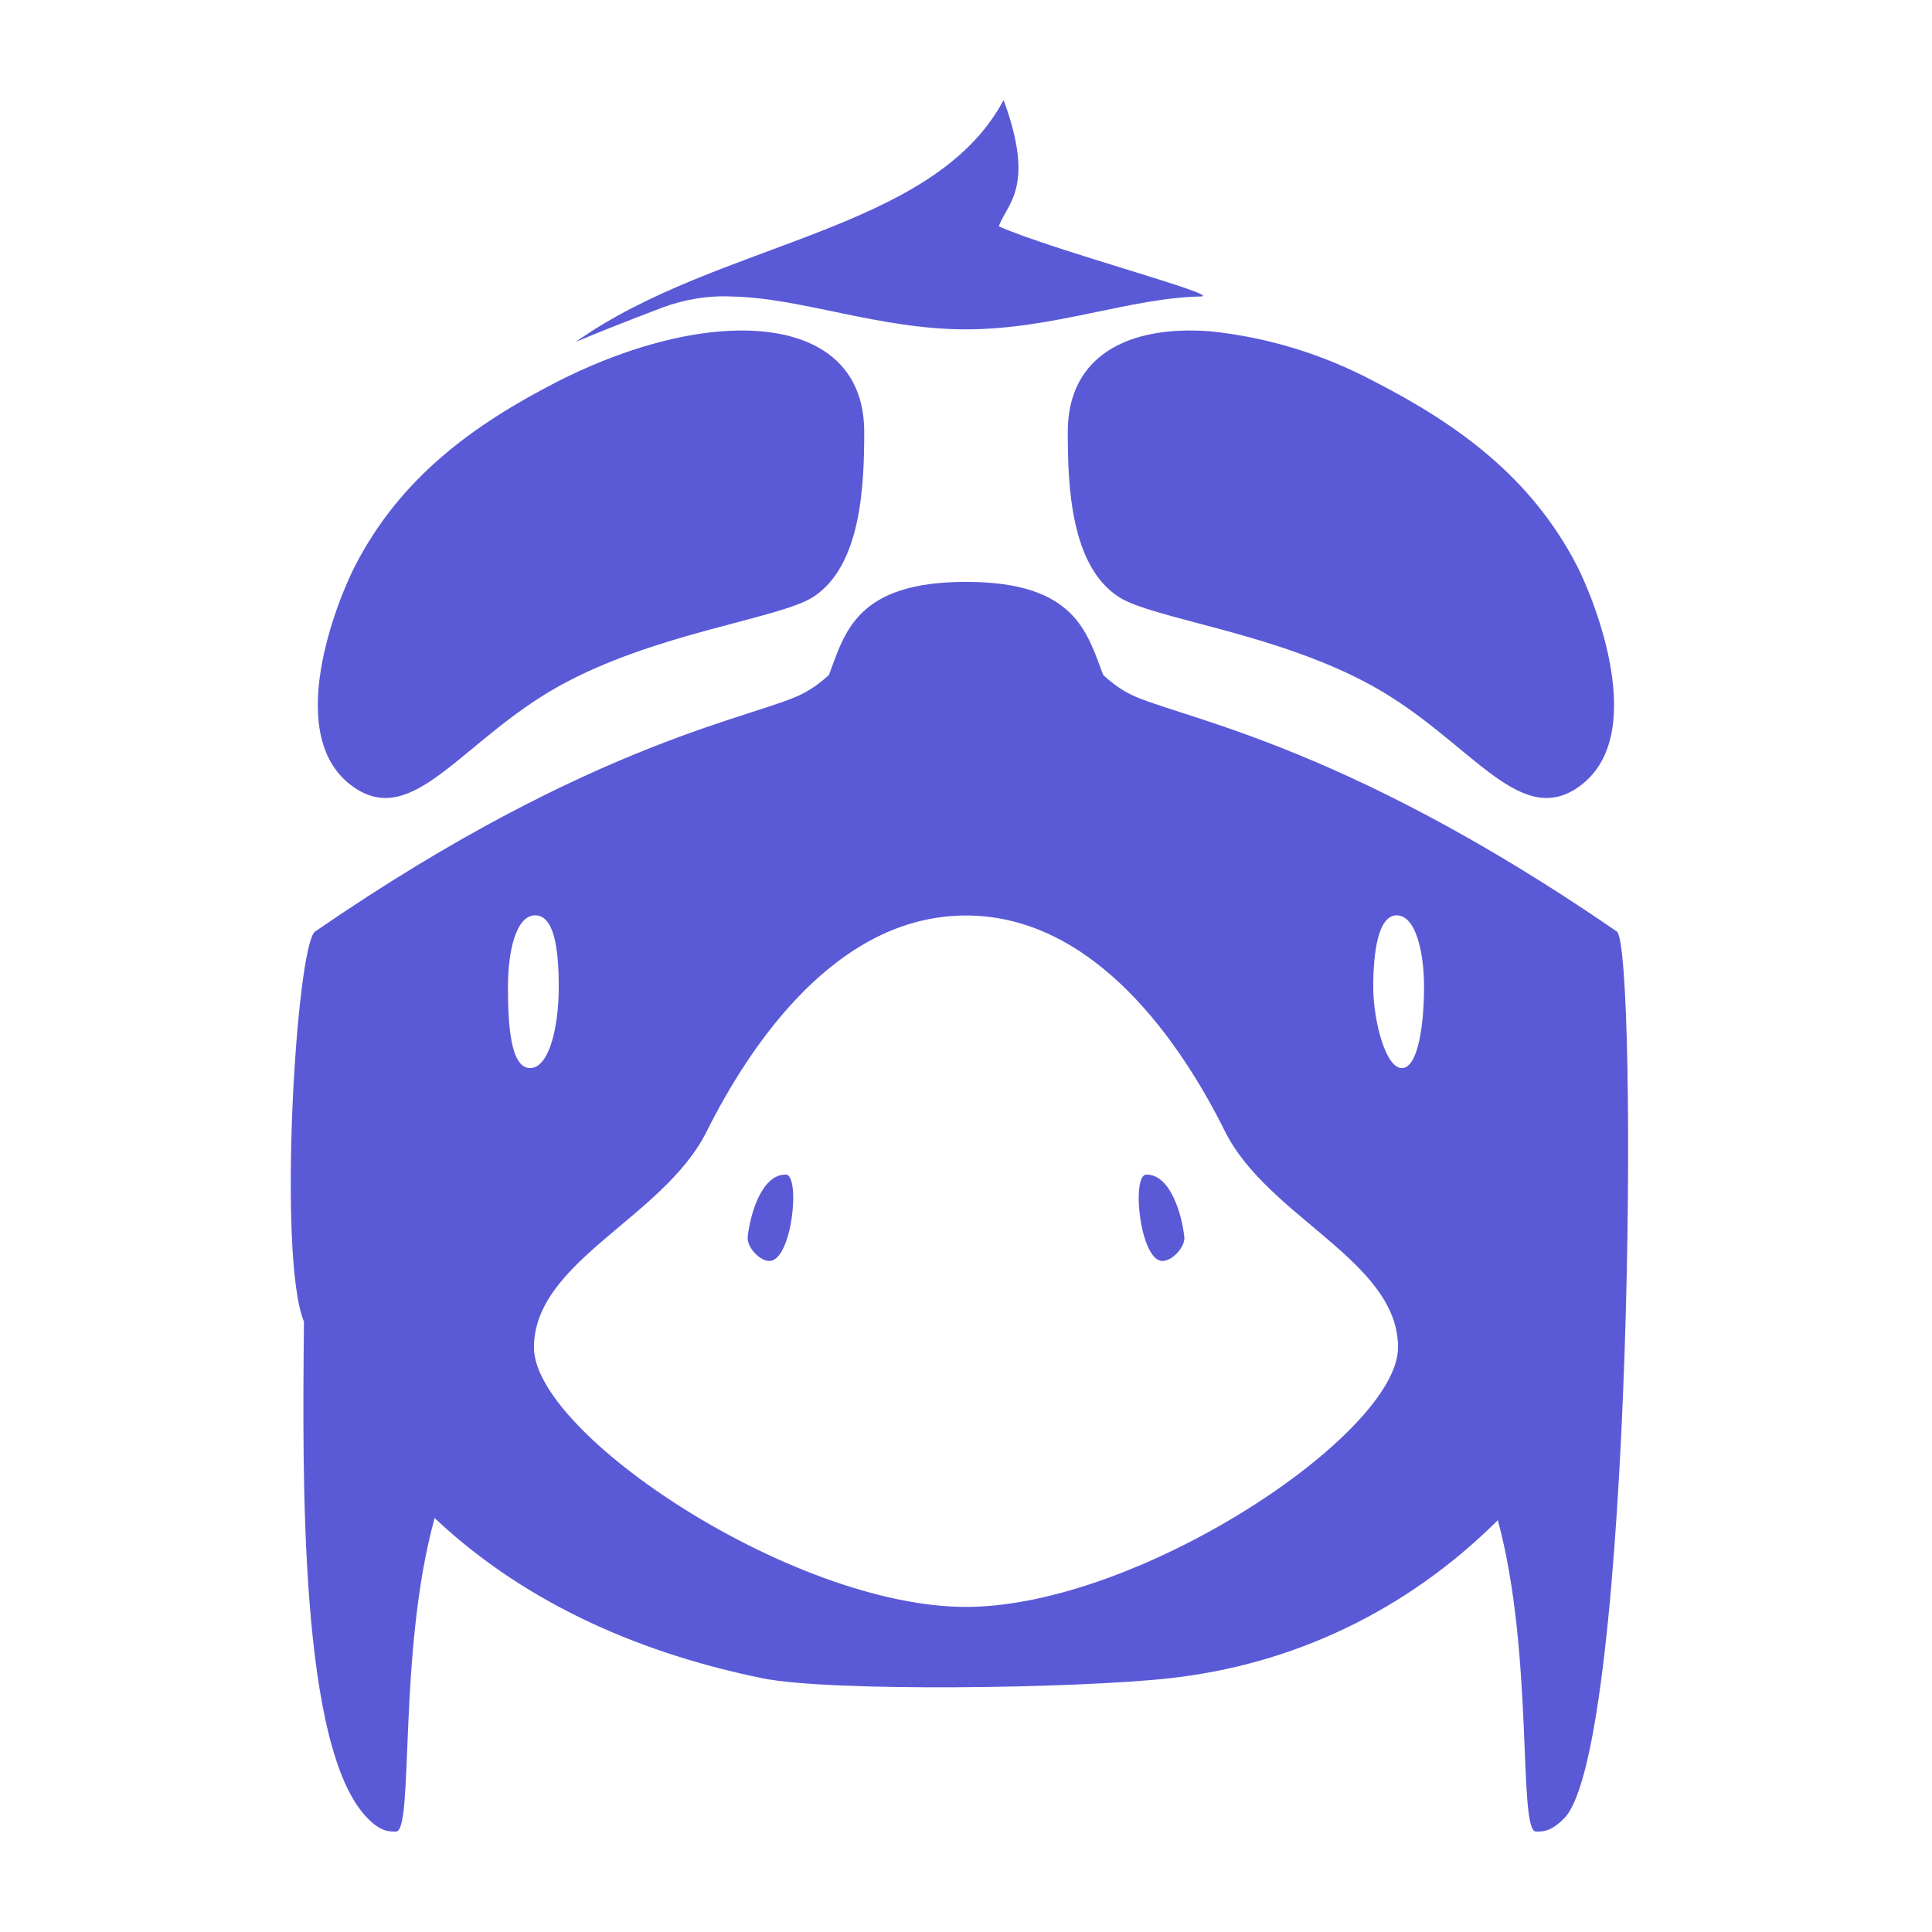 <svg height="48" viewBox="0 0 12.7 12.7" width="48" xmlns="http://www.w3.org/2000/svg"><path fill="rgb(90, 90, 215)" d="m2.603 12.04c-.046 0-.099.001-.185-.086-.451-.451-.43-2.236-.42-3.266-.175-.423-.051-2.479.074-2.565 1.863-1.282 2.932-1.409 3.219-1.571.064-.035.113-.074.158-.115.105-.28.181-.612.901-.612.719 0 .795.332.902.612.044.041.093.08.156.115.287.162 1.357.289 3.22 1.571.142.097.109 5.376-.347 5.831-.087.087-.139.086-.184.086-.12 0-.012-1.168-.251-2.047-.608.605-1.359.951-2.158 1.039-.617.068-2.237.09-2.676 0-.75-.153-1.53-.464-2.155-1.053-.244.88-.134 2.061-.254 2.061zm3.993-11.38h.002c.213.58.015.682-.032.828.348.155 1.481.456 1.328.461-.463.008-.97.216-1.544.216s-1.081-.208-1.544-.216c-.153-.007-.306.019-.45.072-.228.087-.414.16-.572.227.932-.662 2.346-.718 2.812-1.588zm-1.432 7.06c.1 0 .044.569-.107.569-.065 0-.15-.095-.142-.159.015-.137.087-.409.249-.409zm2.621.41c.008.064-.077.159-.144.159-.148 0-.206-.568-.105-.568.162 0 .234.272.249.409zm-1.435 2.433c1.135 0 2.84-1.137 2.84-1.706 0-.568-.852-.851-1.137-1.419-.283-.569-.851-1.42-1.703-1.42s-1.42.851-1.705 1.42c-.283.568-1.135.851-1.135 1.42 0 .568 1.704 1.705 2.84 1.705zm-2.832-4.546c-.125 0-.179.232-.179.471 0 .238.015.533.145.533.129 0 .189-.28.189-.533 0-.254-.031-.471-.155-.471zm5.663 0c-.125 0-.154.255-.154.471 0 .217.08.533.188.533.11 0 .146-.302.146-.533s-.055-.471-.18-.471zm-4.44-3.839c.54-.042.94.159.94.661 0 .351-.019.879-.335 1.085-.224.144-1.041.235-1.673.587-.633.354-.949.928-1.338.67-.496-.328-.106-1.26 0-1.463.298-.578.776-.927 1.338-1.214.37-.187.745-.301 1.068-.326zm3.217 0c.375.039.736.15 1.069.326.561.287 1.039.636 1.338 1.213.106.204.494 1.136 0 1.464-.39.258-.706-.316-1.338-.669-.634-.353-1.449-.443-1.673-.588-.317-.206-.335-.732-.335-1.085 0-.502.399-.703.939-.661z"/></svg>